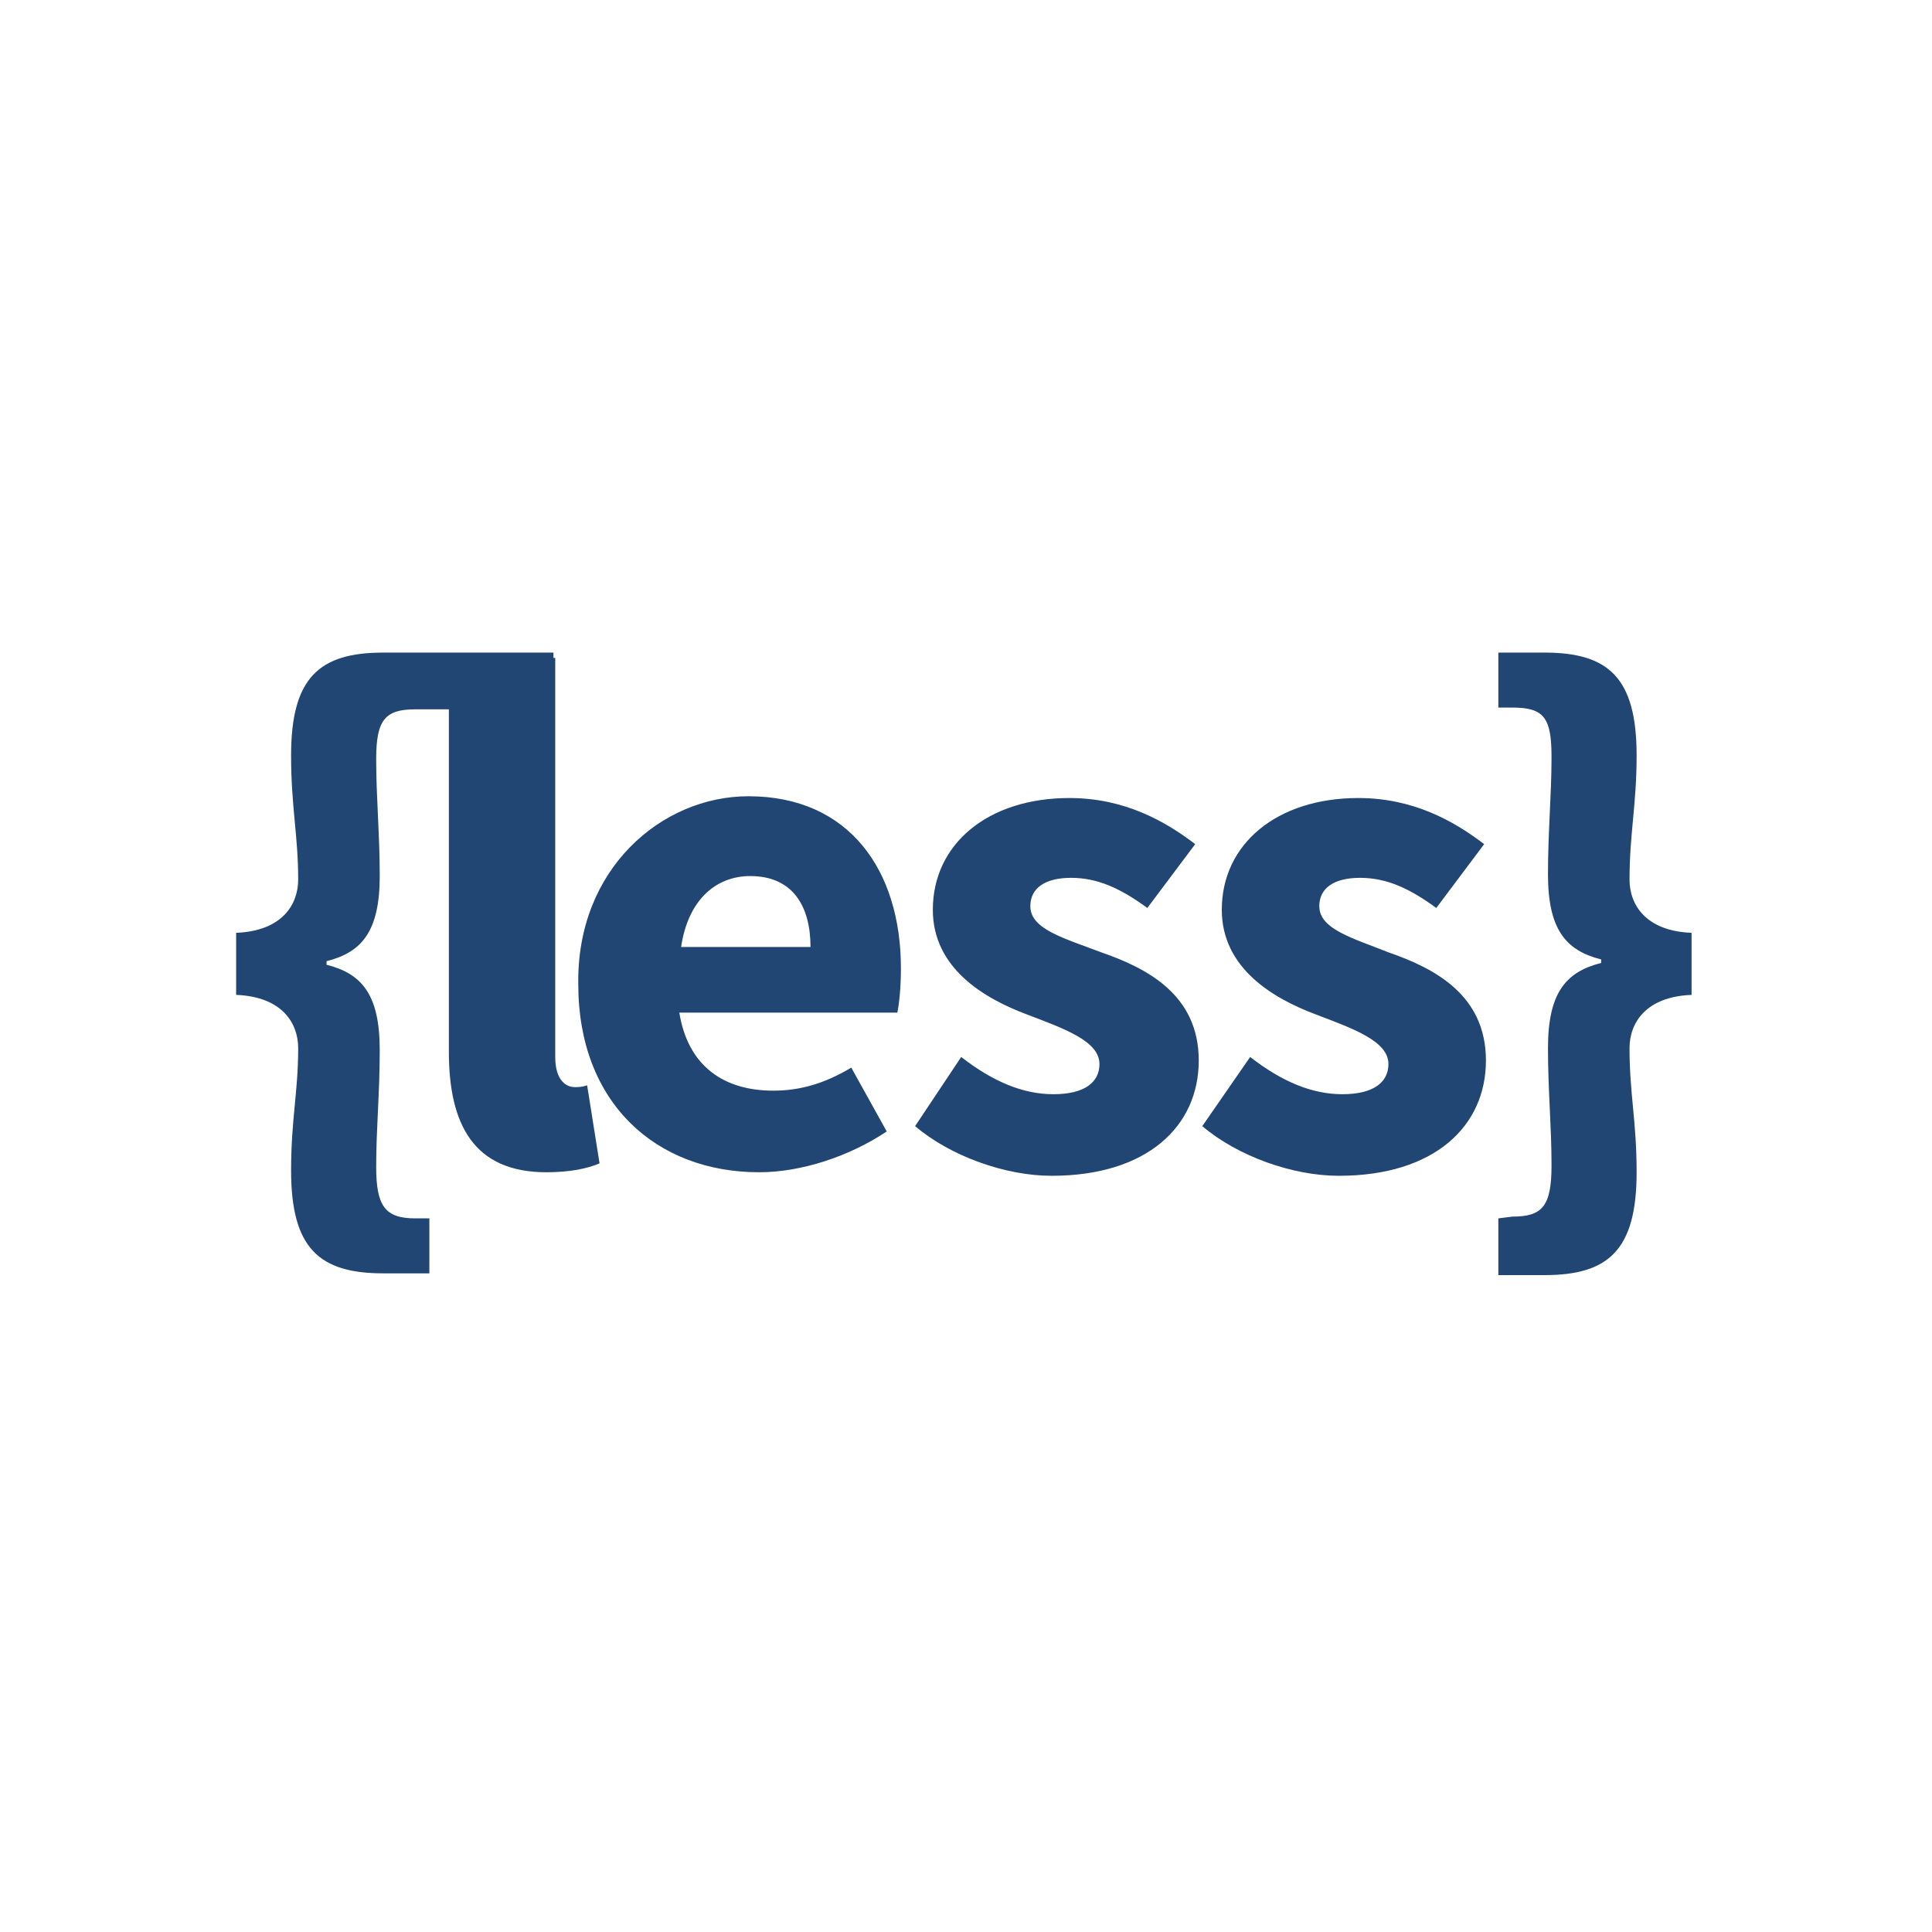 <svg width="450" height="450" viewBox="0 0 450 450" fill="none" xmlns="http://www.w3.org/2000/svg">
<path d="M69.452 244.123C69.452 238.339 65.736 232.142 55 231.729V217.271C65.736 216.858 69.452 210.661 69.452 204.878C69.452 194.55 67.8 187.94 67.8 175.96C67.8 157.783 74.407 152 89.272 152H128.911V165.219H96.704C89.684 165.219 87.62 167.698 87.62 176.786C87.62 185.875 88.446 194.137 88.446 204.051C88.446 216.858 84.317 221.815 76.058 223.88V224.707C84.317 226.772 88.446 231.729 88.446 244.536C88.446 254.863 87.62 262.712 87.62 271.801C87.62 280.889 89.684 283.781 96.704 283.781H100.007V296.587H89.272C74.407 296.587 67.8 290.803 67.8 272.627C67.8 260.647 69.452 254.45 69.452 244.123ZM104.549 153.239H129.324V246.188C129.324 251.558 131.801 253.211 133.866 253.211C134.692 253.211 135.518 253.211 136.756 252.798L139.647 270.974C136.756 272.214 132.627 273.04 127.259 273.04C110.33 273.04 104.549 261.886 104.549 244.949V153.239ZM174.331 185.462C197.867 185.462 209.842 202.812 209.842 225.533C209.842 230.077 209.429 233.795 209.016 235.86H158.228C160.292 248.667 168.963 254.037 180.112 254.037C186.306 254.037 192.086 252.385 198.28 248.667L206.538 263.538C197.867 269.322 186.719 273.04 176.809 273.04C152.86 273.04 134.692 256.929 134.692 229.251C134.279 202.399 154.099 185.462 174.331 185.462ZM188.783 220.576C188.783 211.074 184.654 204.051 174.744 204.051C166.899 204.051 160.292 209.422 158.641 220.576H188.783ZM223.881 246.188C231.313 251.972 238.333 254.863 245.352 254.863C252.784 254.863 256.088 251.972 256.088 247.84C256.088 242.47 247.829 239.578 239.158 236.274C229.248 232.556 217.274 225.533 217.274 211.9C217.274 196.615 230.074 185.875 249.068 185.875C261.868 185.875 271.365 191.245 278.385 196.615L267.236 211.487C261.043 206.943 255.675 204.464 249.481 204.464C243.287 204.464 239.984 206.943 239.984 211.074C239.984 216.444 247.829 218.51 256.501 221.815C267.236 225.533 279.211 231.729 279.211 247.014C279.211 262.299 267.236 273.866 244.939 273.866C234.203 273.866 221.403 269.322 213.145 262.299L223.881 246.188ZM291.185 246.188C298.618 251.972 305.637 254.863 312.657 254.863C320.089 254.863 323.392 251.972 323.392 247.84C323.392 242.47 315.134 239.578 306.463 236.274C296.553 232.556 284.579 225.533 284.579 211.9C284.579 196.615 297.379 185.875 316.373 185.875C329.173 185.875 338.67 191.245 345.689 196.615L334.541 211.487C328.347 206.943 322.979 204.464 316.786 204.464C310.592 204.464 307.289 206.943 307.289 211.074C307.289 216.444 315.134 218.51 323.392 221.815C334.128 225.533 346.102 231.729 346.102 247.014C346.102 262.299 334.128 273.866 311.831 273.866C301.095 273.866 288.295 269.322 280.037 262.299L291.185 246.188ZM352.296 283.368C359.315 283.368 361.38 280.889 361.38 271.387C361.38 262.299 360.554 254.037 360.554 244.123C360.554 231.316 364.683 226.359 372.942 224.293V223.467C364.683 221.402 360.554 216.444 360.554 203.638C360.554 193.724 361.38 185.048 361.38 176.373C361.38 167.285 359.728 164.806 352.296 164.806H348.993V152H359.728C374.593 152 381.2 157.783 381.2 175.96C381.2 187.527 379.548 194.137 379.548 204.878C379.548 210.661 383.264 216.858 394 217.271V231.729C383.264 232.142 379.548 238.339 379.548 244.123C379.548 254.863 381.2 261.06 381.2 273.04C381.2 291.217 374.593 297 359.728 297H348.993V283.781L352.296 283.368Z" fill="#214674"/>
</svg>
